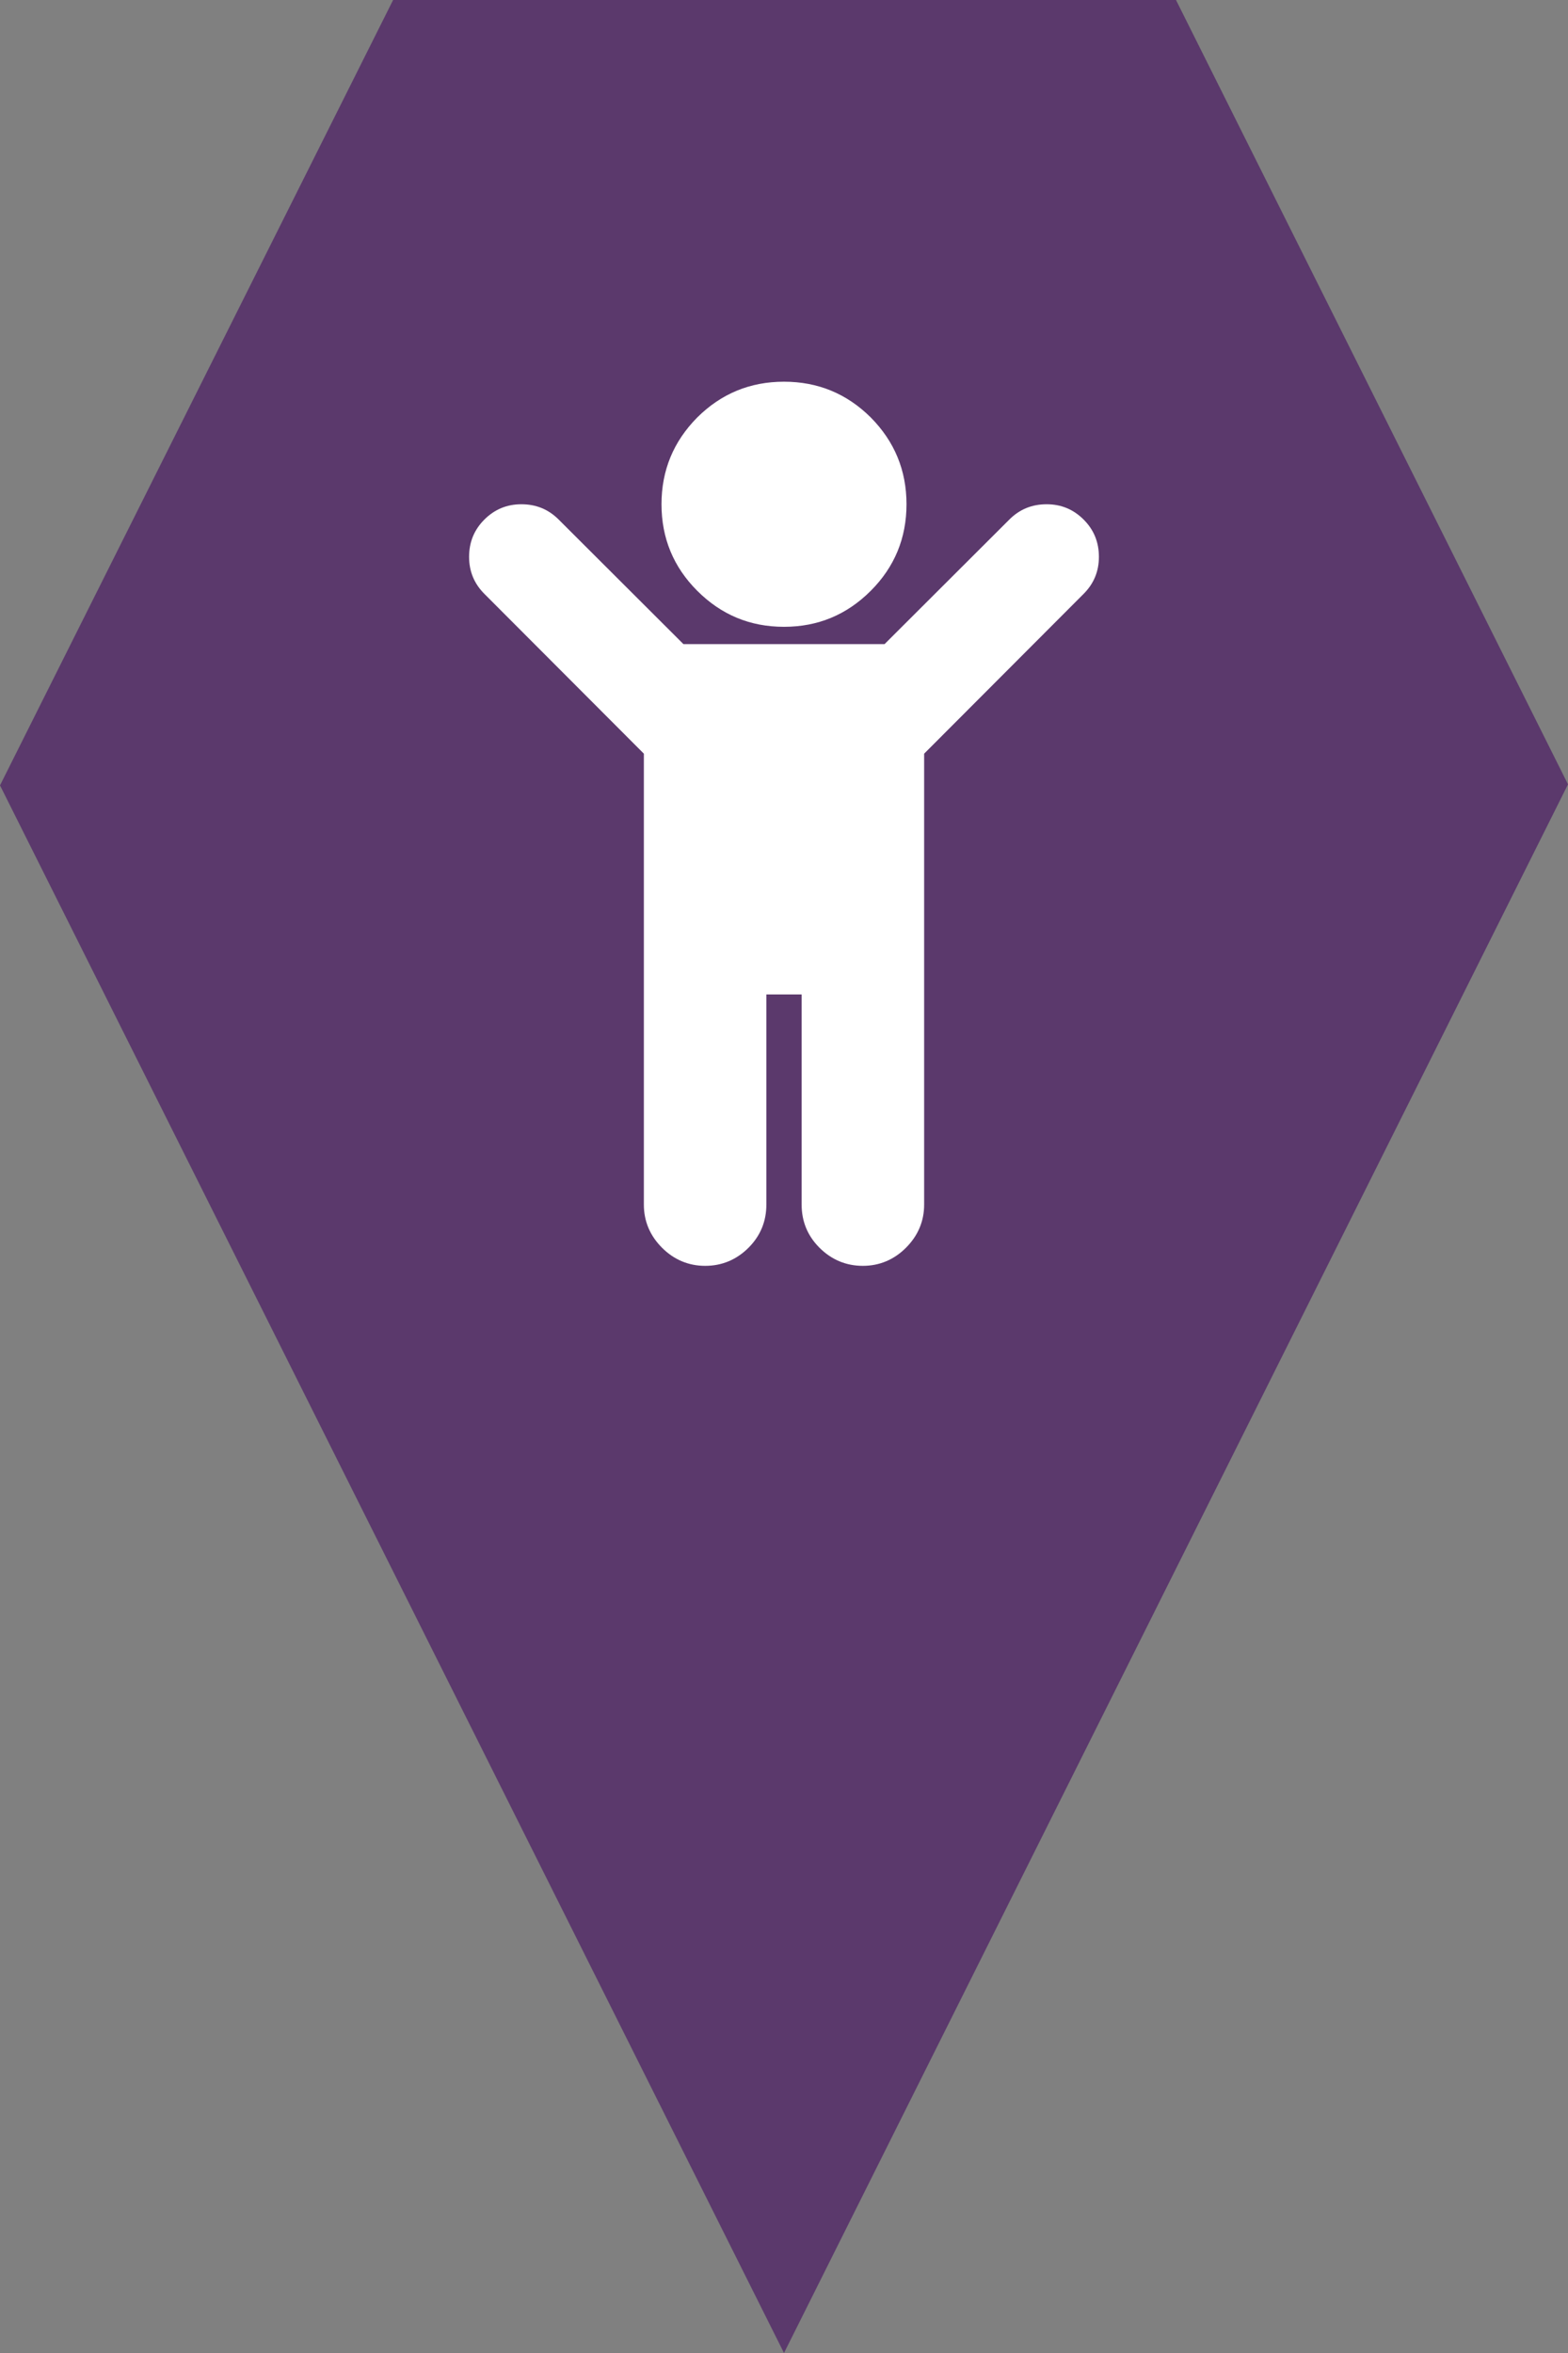 <?xml version="1.0" encoding="utf-8"?> <!DOCTYPE svg PUBLIC "-//W3C//DTD SVG 1.1//EN" "http://www.w3.org/Graphics/SVG/1.1/DTD/svg11.dtd"><svg version="1.1" id="marker-circle-blue" xmlns="http://www.w3.org/2000/svg" xmlns:xlink="http://www.w3.org/1999/xlink" x="0px"  y="0px" width="24px" height="36px" viewBox="0 0 24 36" enable-background="new 0 0 24 36" xml:space="preserve"><rect x="0" y="0" width="24" height="36" fill="#808080" stroke="none"/><polygon fill="#5B396C" points="12,36 24,12 18,0 6.017,0 0,12.016 "/><path fill="#ffffff" transform="translate(4.5 4.5)" d="M12.086,4.586L9.645,7.031L9.645,13.93C9.645,14.184,9.551,14.406,9.367,14.59C9.184,14.773,8.961,14.867,8.707,14.867C8.449,14.867,8.227,14.773,8.043,14.59C7.859,14.406,7.77,14.184,7.77,13.93L7.77,10.715L7.23,10.715L7.23,13.93C7.23,14.184,7.141,14.406,6.957,14.59C6.773,14.773,6.551,14.867,6.293,14.867C6.039,14.867,5.816,14.773,5.633,14.59C5.449,14.406,5.355,14.184,5.355,13.93L5.355,7.031L2.914,4.586C2.758,4.43,2.68,4.242,2.68,4.02C2.68,3.793,2.758,3.605,2.914,3.449C3.07,3.293,3.258,3.215,3.48,3.215C3.707,3.215,3.895,3.293,4.051,3.449L5.961,5.355L9.039,5.355L10.949,3.449C11.105,3.293,11.293,3.215,11.52,3.215C11.742,3.215,11.93,3.293,12.086,3.449C12.242,3.605,12.32,3.793,12.32,4.02C12.32,4.242,12.242,4.43,12.086,4.586ZM9.375,3.215C9.375,3.734,9.191,4.176,8.828,4.539C8.461,4.906,8.02,5.09,7.5,5.09C6.98,5.09,6.539,4.906,6.172,4.539C5.809,4.176,5.625,3.734,5.625,3.215C5.625,2.695,5.809,2.254,6.172,1.887C6.539,1.523,6.98,1.34,7.5,1.34C8.02,1.34,8.461,1.523,8.828,1.887C9.191,2.254,9.375,2.695,9.375,3.215ZM9.375,3.215"></path> </svg>